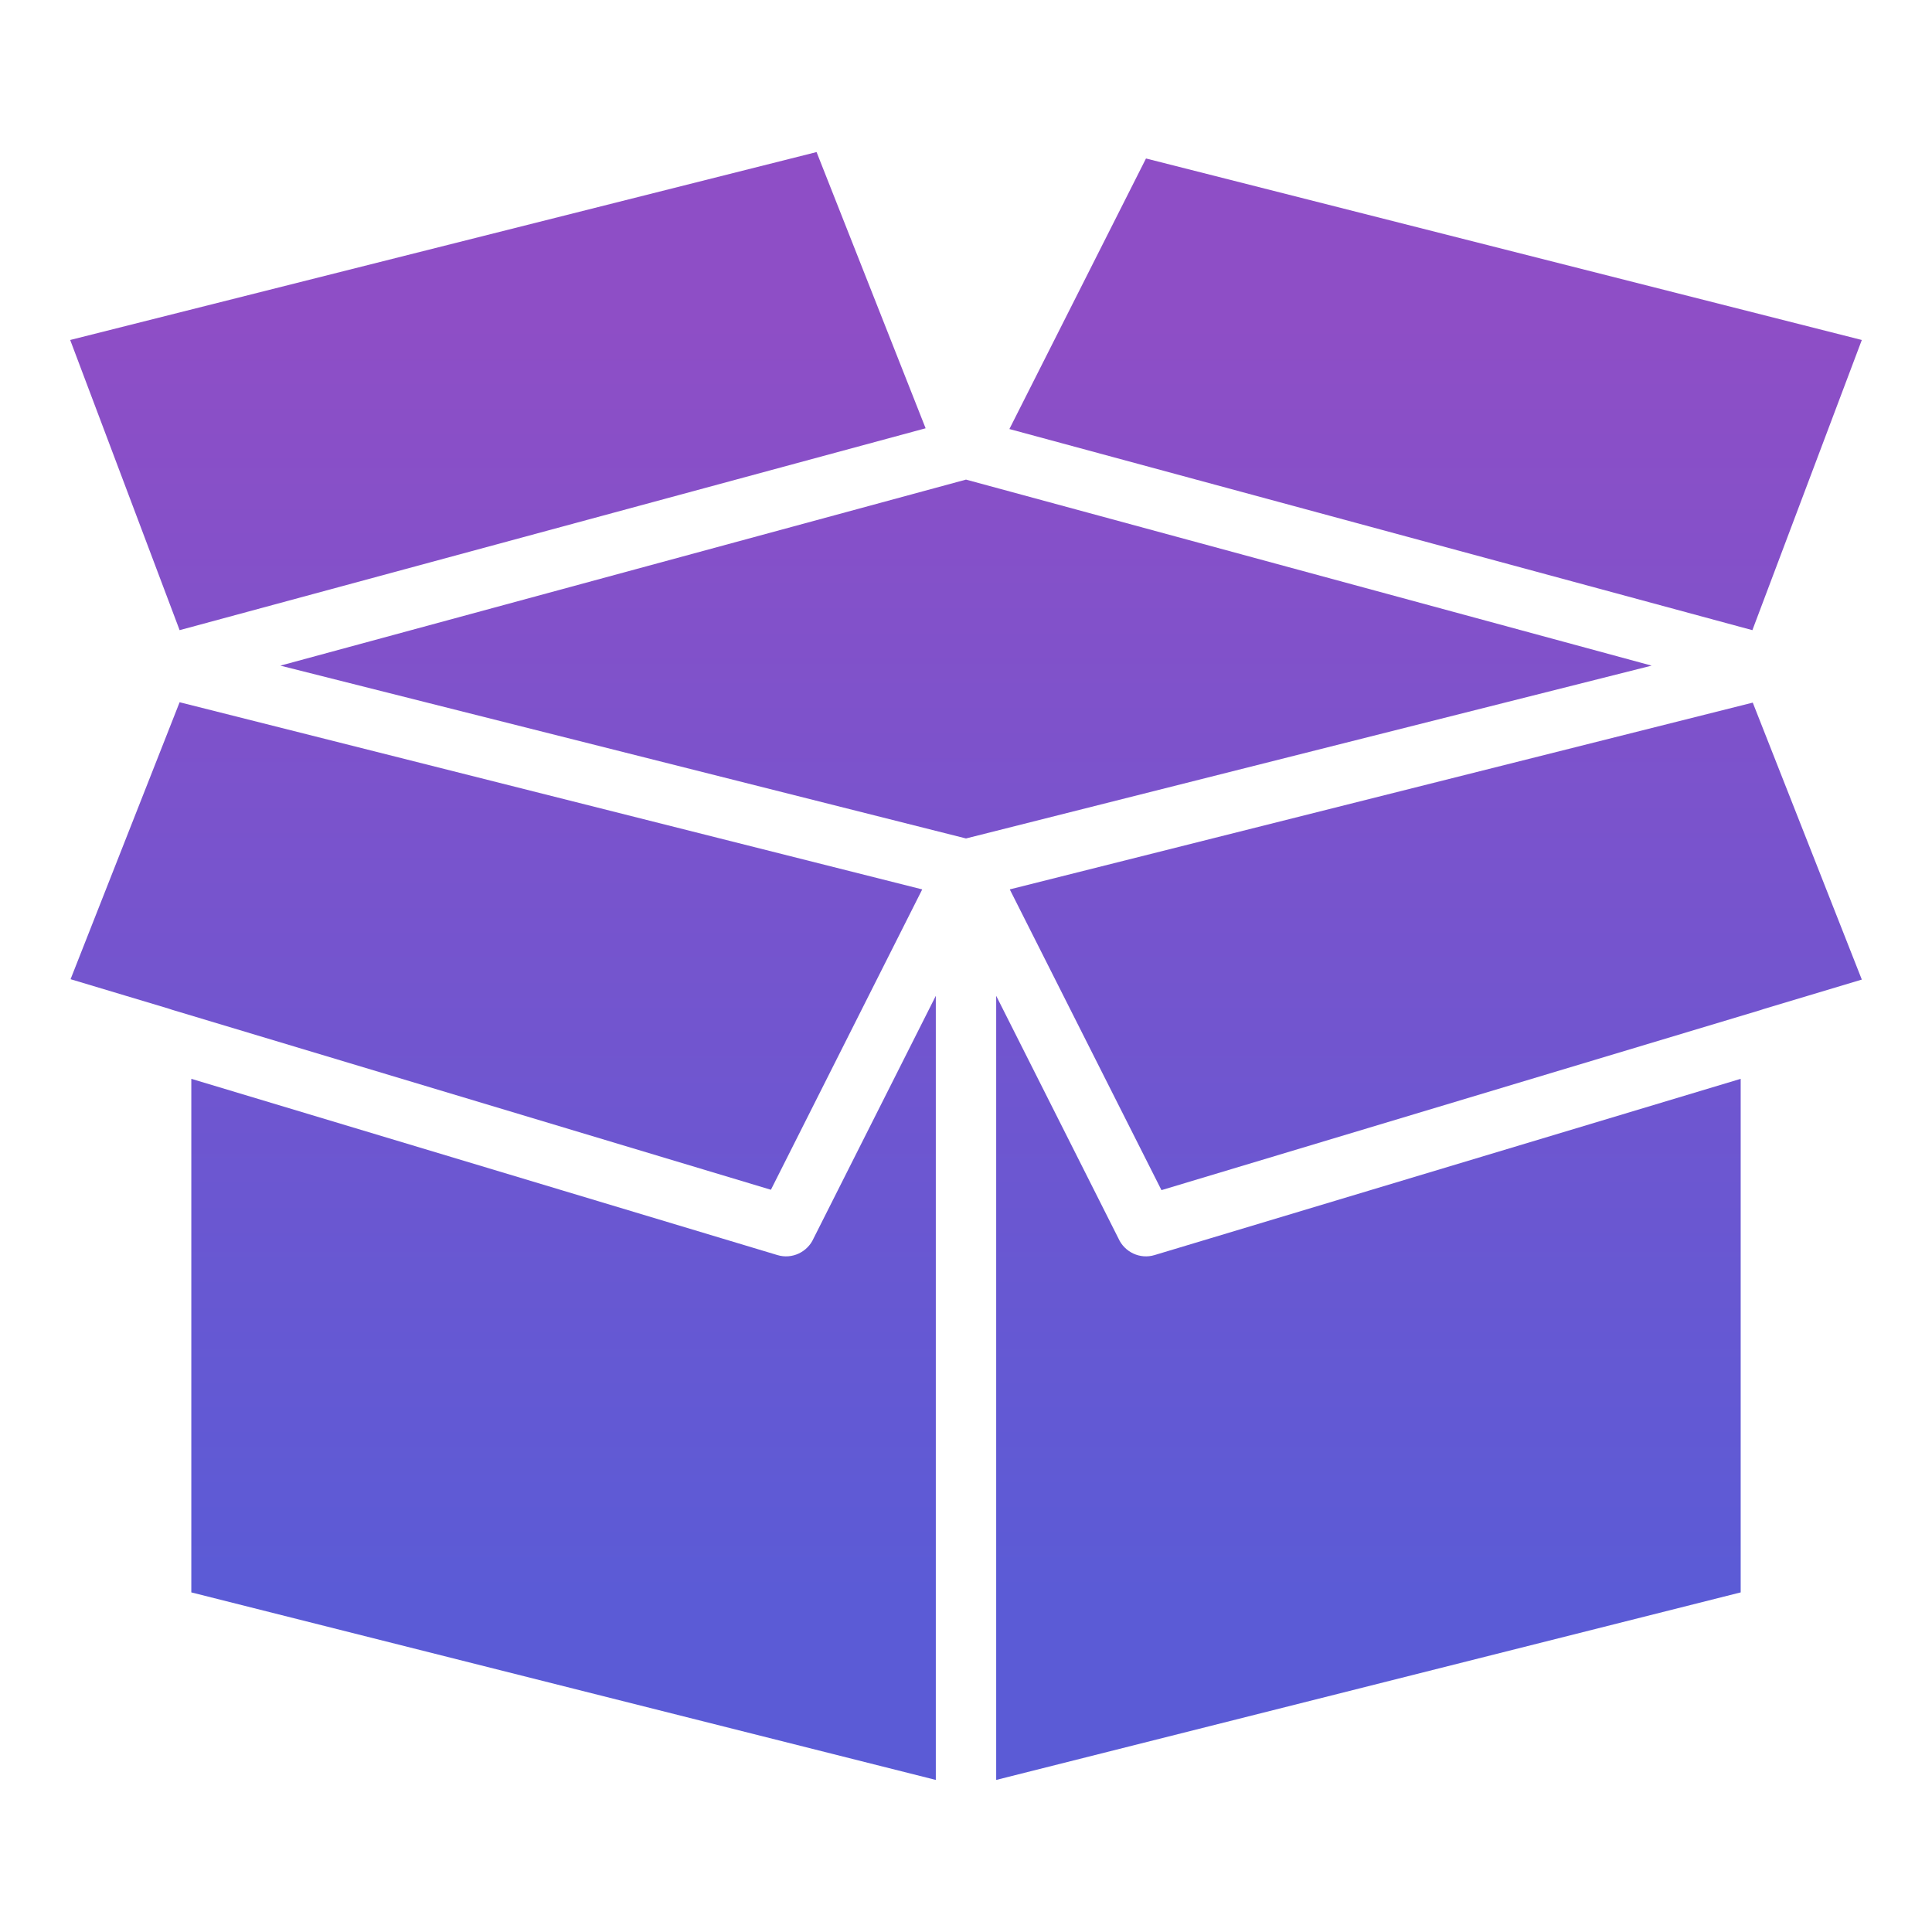 <svg xmlns="http://www.w3.org/2000/svg" version="1.1" xmlns:xlink="http://www.w3.org/1999/xlink" width="50" height="50" x="0" y="0" viewBox="0 0 512 512" style="enable-background:new 0 0 512 512" xml:space="preserve" class=""><g><linearGradient id="a" x1="256" x2="256" y1="40.283" y2="471.717" gradientUnits="userSpaceOnUse"><stop stop-opacity="1" stop-color="#8e4ec6" offset="0.104"></stop><stop stop-opacity="1" stop-color="#5b5bd6" offset="0.886"></stop></linearGradient><path fill="url(#a)" d="m215.6 328.2 32.4-64.3v207.8L50.7 422V285.9L206 332.6c3.9 1.2 8-.8 9.6-4.4zm28.8-92.5L47.6 186.1l-28.9 73.4 26 7.8.9.3 158.7 47.7zm23.2 0 40.2 79.7 158.7-47.7.9-.3 26-7.8-28.9-73.4zm28.8 92.5L264 263.9v207.8L461.3 422V285.9L306 332.6c-3.9 1.2-8-.8-9.6-4.4zM256 127.1 74.3 176.4 256 222.2l181.7-45.8zm237.4-37L303.7 42l-36.2 71.7L464.4 167zm-248.1 23.4-28.9-73.2L18.6 90.1l29 76.9z" opacity="1" data-original="url(#a)" class=""></path></g></svg>